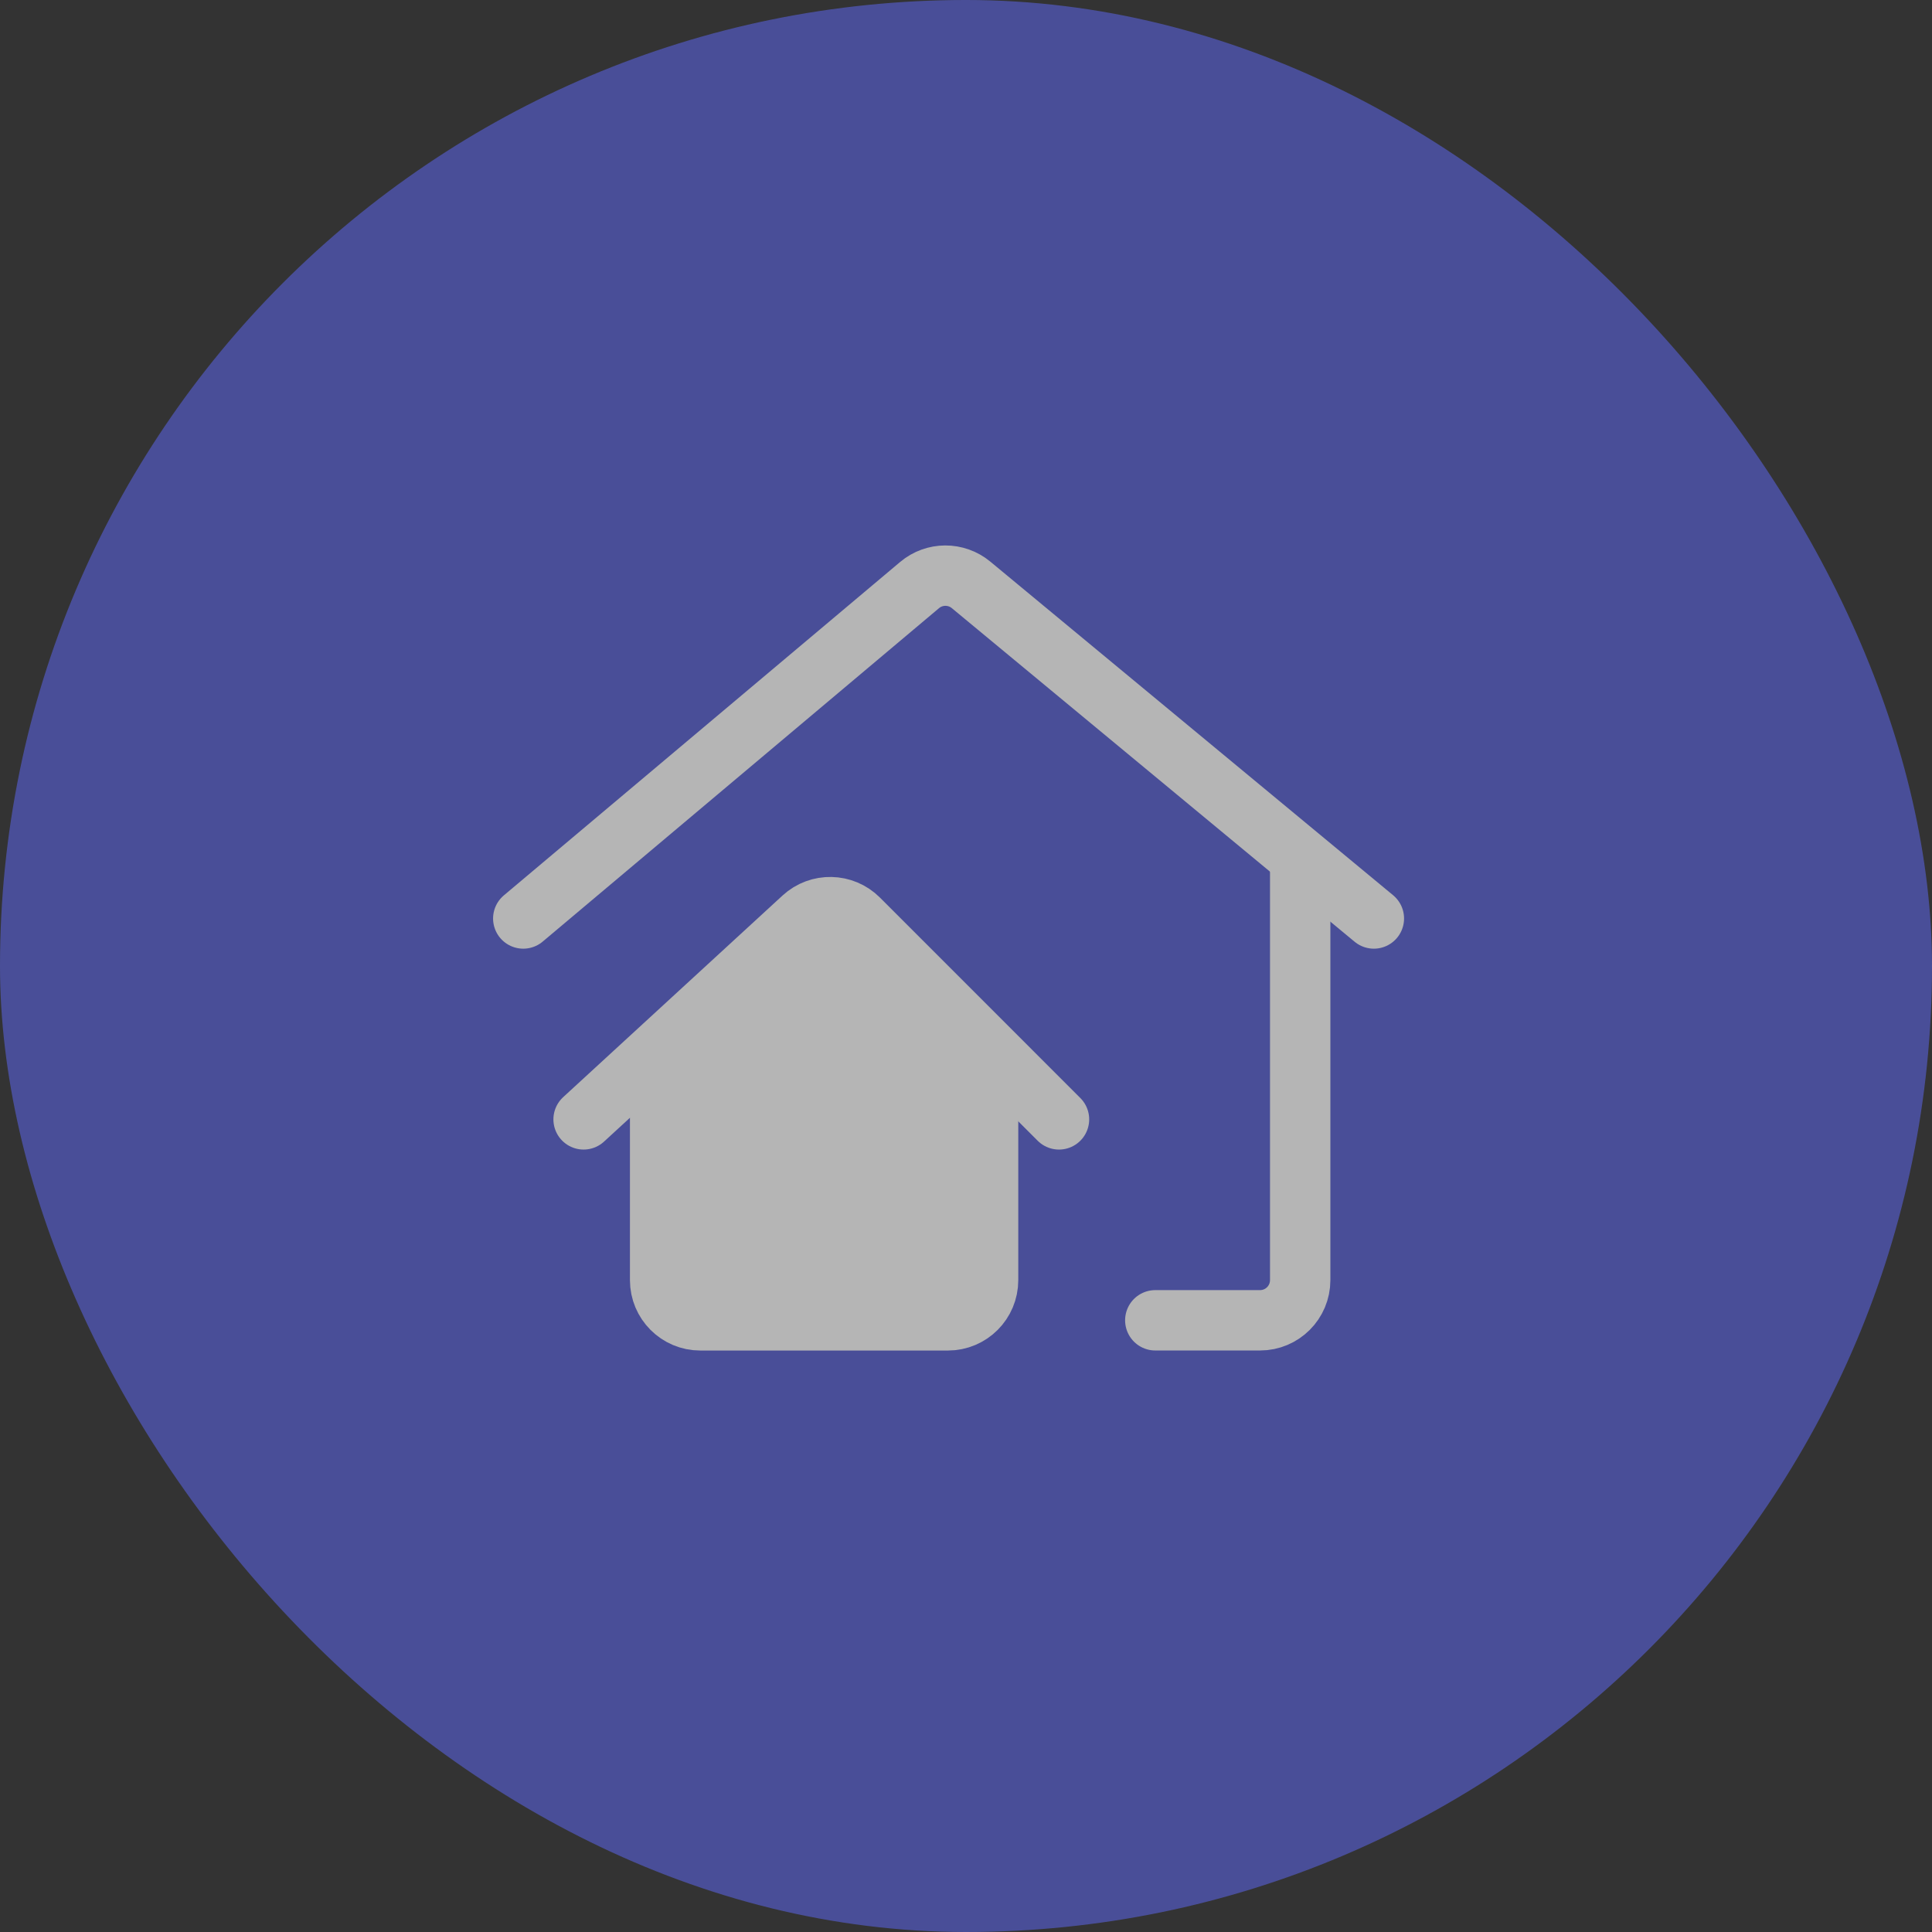<svg width="44" height="44" viewBox="0 0 44 44" fill="none" xmlns="http://www.w3.org/2000/svg">
<rect x="0" y="0" width="44" height="44" fill="#333333" stroke="none"/>
<g opacity="0.64">
<rect x="0" y="-6.10352e-05" width="44" height="44" rx="22" fill="#565ED1"/>
<path d="M11.917 20.918L20.942 13.325C21.28 13.04 21.774 13.038 22.115 13.32L31.289 20.918" stroke="white" stroke-width="1.375" stroke-linecap="round"/>
<path d="M29.611 19.544V29.154C29.611 29.66 29.201 30.069 28.696 30.069H26.311" stroke="white" stroke-width="1.375" stroke-linecap="round"/>
<path d="M22.503 29.154V24.963C22.503 24.717 22.405 24.482 22.229 24.309L19.41 21.541C19.054 21.192 18.483 21.192 18.127 21.541L15.308 24.309C15.132 24.482 15.034 24.717 15.034 24.963V29.154C15.034 29.66 15.443 30.07 15.949 30.07H21.588C22.094 30.07 22.503 29.66 22.503 29.154Z" fill="white" stroke="white" stroke-width="1.375"/>
<path d="M13.291 25.493L18.287 20.901C18.648 20.569 19.207 20.581 19.554 20.928L24.118 25.493" stroke="white" stroke-width="1.375" stroke-linecap="round"/>
</g>
</svg>
